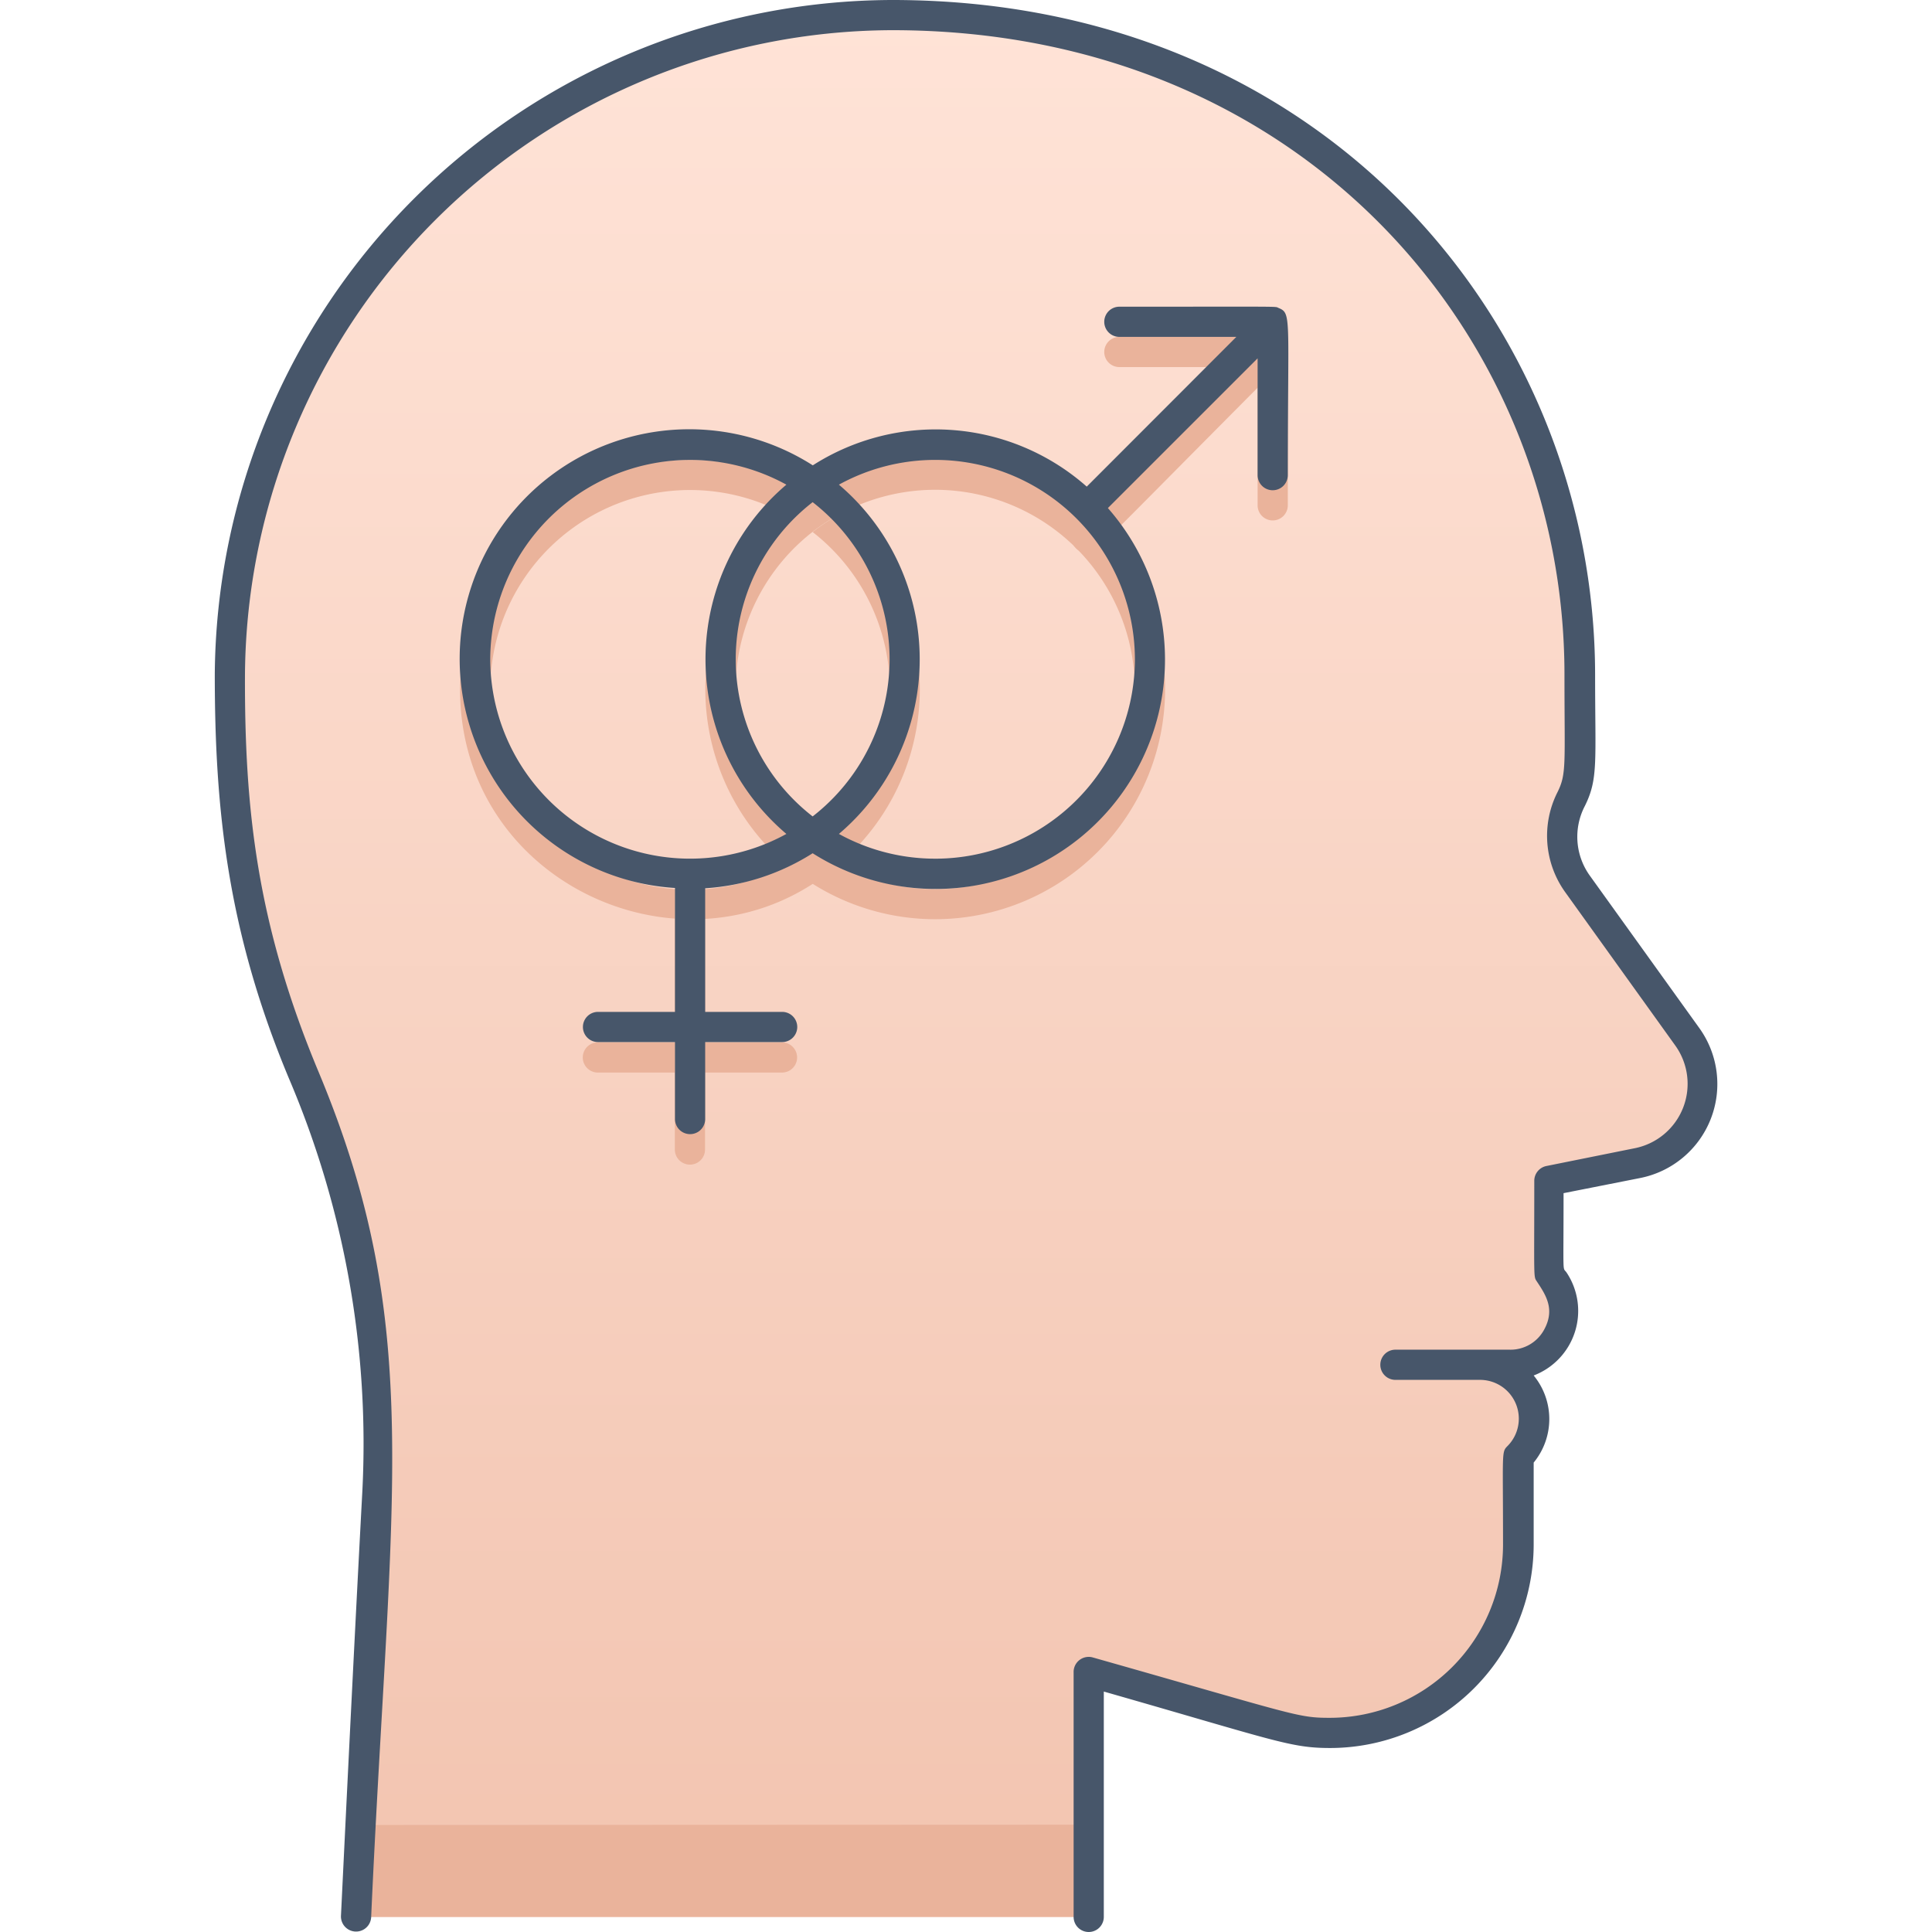 <svg xmlns="http://www.w3.org/2000/svg" xmlns:xlink="http://www.w3.org/1999/xlink" viewBox="0 0 128 128"><defs><style>.cls-1{fill:url(#linear-gradient);}.cls-2{fill:#eab39b;}.cls-3{fill:#47566a;}</style><linearGradient id="linear-gradient" x1="64" y1="126.98" x2="64" y2="0.98" gradientUnits="userSpaceOnUse"><stop offset="0" stop-color="#f2c4b0"/><stop offset="1" stop-color="#ffe3d7"/></linearGradient></defs><title>Hypersex</title><g id="Hypersex"><path class="cls-1" d="M112.75,71.82a5.34,5.34,0,0,1-4.29,5.24l-5.87,1.18c0,7-.14,5.87.37,6.64a3.52,3.52,0,0,1-.5,4.54c-1.25,1.21-2.55,1-4.42,1a3.58,3.58,0,0,1,2.52,6.1c0,6,.65,10.32-3.65,14.62a12.44,12.44,0,0,1-12.25,3.17l-12.53-3.58V127H23.58C25,98,27,87.7,20.21,71.37a62.56,62.56,0,0,1-5-24.68c0-13.52,4.27-24.24,12.92-32.86,26.66-26.53,76.45-9.89,76.45,30.89,0,6.06.16,6.91-.48,8.08a5.47,5.47,0,0,0,.34,5.75C112.14,69.24,112.75,69.52,112.75,71.82Z"/><path class="cls-2" d="M62,60.9A15.23,15.23,0,1,1,77.19,45.68,15.24,15.24,0,0,1,62,60.9Zm0-28.45A13.23,13.23,0,1,0,75.19,45.68,13.24,13.24,0,0,0,62,32.45Z"/><path class="cls-2" d="M52.09,57.25a13.59,13.59,0,0,0,1.75,1.29,14.5,14.5,0,0,0,1.74-1.29C52.8,55.73,54.84,55.78,52.09,57.25Z"/><path class="cls-2" d="M44.71,76.16V59.9a1,1,0,0,1,2,0V76.16A1,1,0,0,1,44.71,76.16Z"/><path class="cls-2" d="M51.81,71.06H39.61a1,1,0,0,1,0-2h12.2A1,1,0,0,1,51.81,71.06Z"/><path class="cls-2" d="M72,36.62a1,1,0,0,1-.71-1.71l12.3-12.29A1,1,0,0,1,85,24C71.65,37.41,72.62,36.62,72,36.62Z"/><path class="cls-2" d="M83.32,33.48V24.32H74.16a1,1,0,0,1,0-2H84.32a1,1,0,0,1,1,1V33.48A1,1,0,0,1,83.32,33.48Z"/><path class="cls-2" d="M55.58,34.1a12.19,12.19,0,0,0-1.74,1.15,13.24,13.24,0,1,1-1.75-1.15,15.77,15.77,0,0,1,1.75-1.29A15.24,15.24,0,0,0,30.48,45.68c0,13.19,15.59,19.87,25.1,11.57A15.18,15.18,0,0,0,55.58,34.1Z"/><path class="cls-2" d="M72.13,120.89V127H23.58s.12-2.41.28-6.09Z"/><path class="cls-3" d="M112.59,68.12,105.32,58A4.41,4.41,0,0,1,105,53.4c.9-1.81.68-2.93.68-8.71C105.65,21.62,87.79,0,59.12,0A45,45,0,0,0,14.23,44.69c0,9,.86,17.05,4.9,26.73A61.71,61.71,0,0,1,24,98.92c-.65,12.08-1.4,27.87-1.41,28a1,1,0,0,0,2,.1C25.86,98.77,28.16,87.9,21.1,71,17,61.18,16.2,53.54,16.23,44.7A43,43,0,0,1,59.12,2c27.25,0,44.53,20.43,44.53,42.69,0,6,.15,6.57-.47,7.81a6.4,6.4,0,0,0,.52,6.61L111,69.28a4.35,4.35,0,0,1-2.68,6.79l-5.86,1.18a1,1,0,0,0-.81,1c0,6.56-.06,6.3.17,6.65.59.89,1.22,1.83.49,3.18A2.53,2.53,0,0,1,100,89.42H92.45a1,1,0,0,0,0,2h5.61a2.57,2.57,0,0,1,1.81,4.39c-.4.41-.29.35-.29,6.52A11.49,11.49,0,0,1,88.1,113.81c-2.14,0-2.19-.17-15.7-4a1,1,0,0,0-1.27,1V127a1,1,0,0,0,2,0V112.07c11.4,3.26,12.36,3.74,15,3.74a13.5,13.5,0,0,0,13.48-13.48V96.9a4.54,4.54,0,0,0,0-5.77,4.58,4.58,0,0,0,2.18-6.82c-.28-.41-.2.44-.2-5.26l5.06-1A6.35,6.35,0,0,0,112.59,68.12Z"/><path class="cls-3" d="M53.84,56.53A15.2,15.2,0,0,0,73.4,33.66l9.92-9.92v7.74a1,1,0,0,0,2,0c0-10.57.26-10.72-.62-11.08-.26-.11.58-.08-10.54-.08a1,1,0,0,0,0,2h7.75L72,32.24a15.11,15.11,0,0,0-18.15-1.41,15.21,15.21,0,1,0-9.13,28v8.21h-5.1a1,1,0,0,0,0,2h5.1v5.1a1,1,0,0,0,2,0v-5.1h5.1a1,1,0,0,0,0-2h-5.1V58.85A15.06,15.06,0,0,0,53.84,56.53ZM75.19,43.68A13.23,13.23,0,0,1,55.58,55.25a15.18,15.18,0,0,0,0-23.14A13.23,13.23,0,0,1,75.19,43.68ZM53.84,33.27a13.18,13.18,0,0,1,0,20.82A13.18,13.18,0,0,1,53.84,33.27ZM32.48,43.68A13.24,13.24,0,0,1,52.1,32.11a15.17,15.17,0,0,0,0,23.14A13.24,13.24,0,0,1,32.48,43.68Z"/></g></svg>